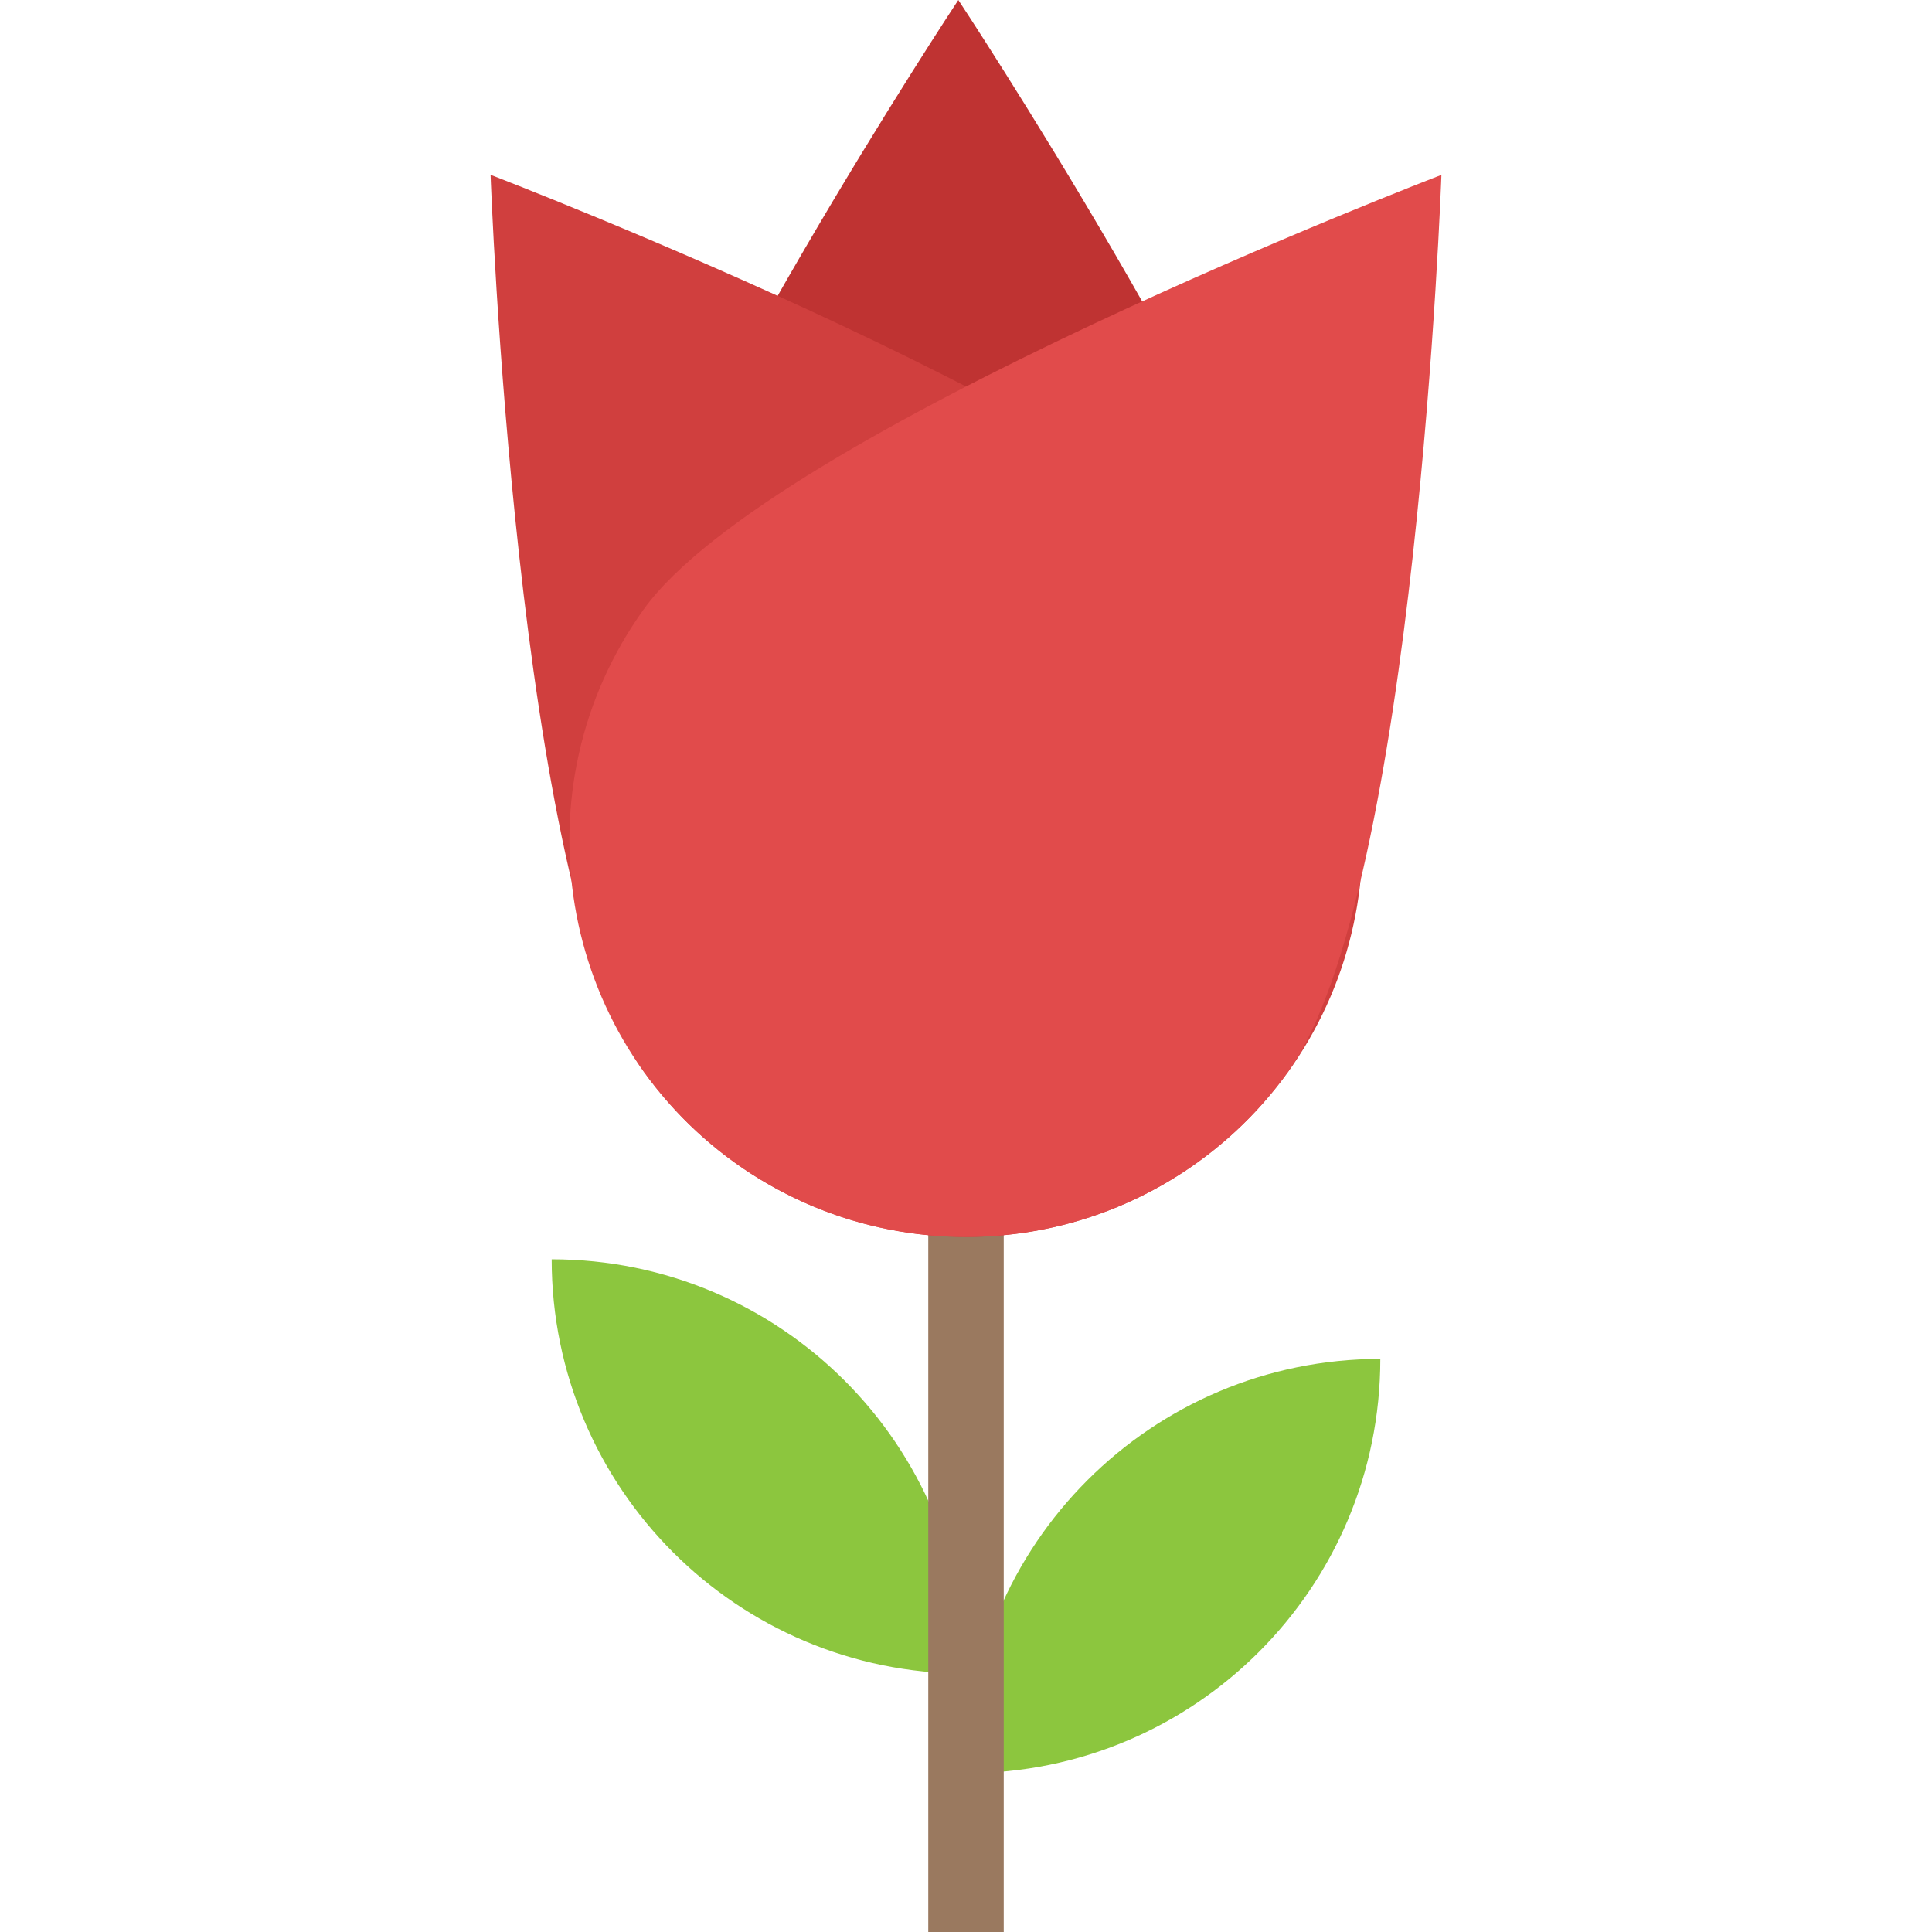 <?xml version="1.0" encoding="iso-8859-1"?>
<!-- Generator: Adobe Illustrator 19.0.0, SVG Export Plug-In . SVG Version: 6.00 Build 0)  -->
<svg version="1.1" id="Capa_1" xmlns="http://www.w3.org/2000/svg" xmlns:xlink="http://www.w3.org/1999/xlink" x="0px" y="0px"
	 viewBox="0 0 512.032 512.032" style="enable-background:new 0 0 512.032 512.032;" xml:space="preserve">
<g>
	<path style="fill:#8CC63E;" d="M146.208,333.744c0,60.656,49.168,109.808,109.808,109.808
		C256.016,382.912,206.848,333.744,146.208,333.744z"/>
	<path style="fill:#8CC63E;" d="M365.824,360.144c0,60.656-49.168,109.808-109.808,109.808
		C256.016,409.312,305.184,360.144,365.824,360.144z"/>
</g>
<rect x="246.016" y="208.32" style="fill:#9A795F;" width="20" height="303.712"/>
<path style="fill:#BF3332;" d="M353.216,186.496C331.184,116.64,253.984,0,253.984,0s-77.2,116.64-99.232,186.496H353.216z"/>
<path style="fill:#D03F3E;" d="M341.536,161.632c33.744,47.232,22.8,112.864-24.416,146.608s-112.864,22.8-146.608-24.416
	S130.016,46.336,130.016,46.336S307.808,114.4,341.536,161.632z"/>
<path style="fill:#E14B4B;" d="M170.496,161.632c-33.744,47.232-22.8,112.864,24.416,146.608s112.864,22.8,146.608-24.416
	s40.496-237.472,40.496-237.472S204.224,114.4,170.496,161.632z"/>
<g>
</g>
<g>
</g>
<g>
</g>
<g>
</g>
<g>
</g>
<g>
</g>
<g>
</g>
<g>
</g>
<g>
</g>
<g>
</g>
<g>
</g>
<g>
</g>
<g>
</g>
<g>
</g>
<g>
</g>
</svg>
